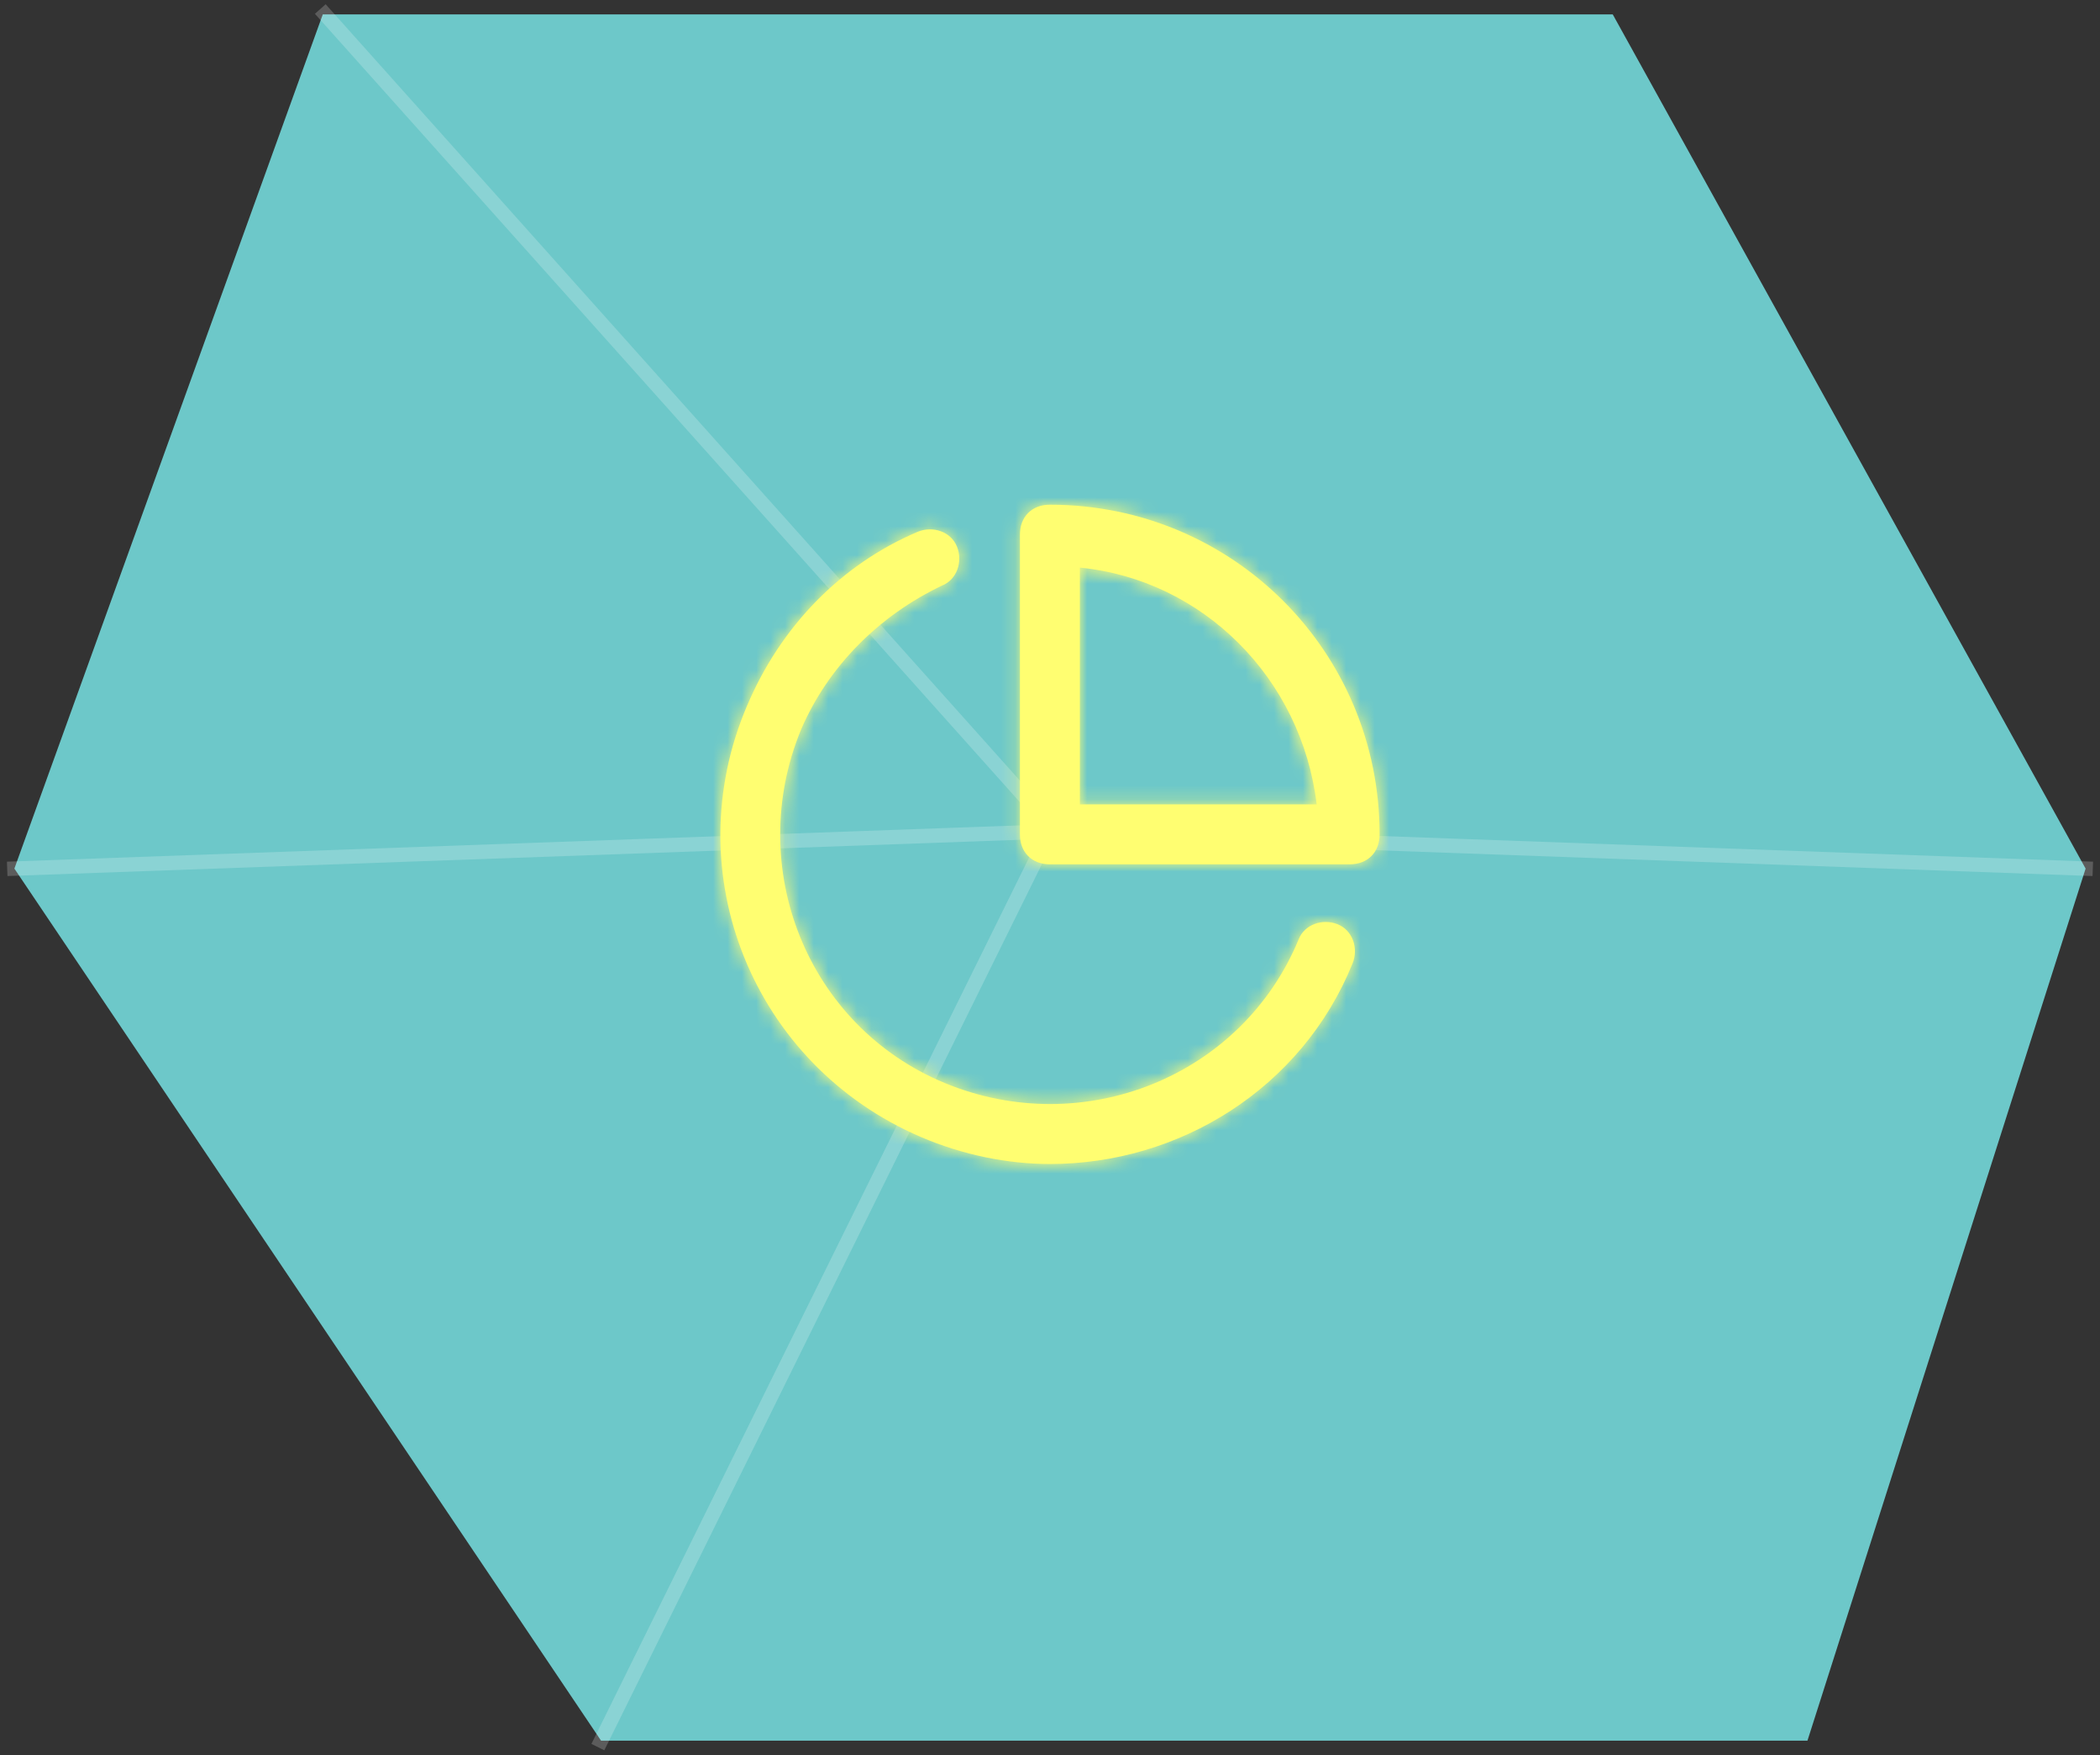 <?xml version="1.0" encoding="UTF-8"?>
<svg width="146px" height="122px" viewBox="0 0 146 122" version="1.1" xmlns="http://www.w3.org/2000/svg" xmlns:xlink="http://www.w3.org/1999/xlink">
    <rect x="0" y="0" width="146" height="122" fill="#333333" stroke="none"/>
    <title>9ADD5563-4C05-4FDA-9DF7-ADC2125C2C39</title>
    <defs>
        <path d="M43.958,31.875 C40.415,40.625 31.871,45.833 22.91,45.833 C19.993,45.833 16.867,45.208 13.949,43.958 C2.279,38.958 -3.139,25.625 1.863,13.958 C4.155,8.542 8.323,4.167 13.741,1.875 C14.783,1.458 16.033,1.875 16.45,2.917 C16.867,3.958 16.45,5.208 15.408,5.625 C11.032,7.708 7.489,11.25 5.614,15.625 C1.654,25.208 6.031,36.25 15.617,40.208 C25.203,44.167 36.247,39.792 40.207,30.208 C40.624,29.167 41.874,28.75 42.916,29.167 C43.958,29.583 44.375,30.833 43.958,31.875 Z M45.833,22.917 C45.833,24.167 45,25 43.749,25 L22.91,25 C21.66,25 20.826,24.167 20.826,22.917 L20.826,2.083 C20.826,0.833 21.66,0 22.91,0 C35.622,0 45.833,10.208 45.833,22.917 Z M41.457,20.833 C40.415,12.083 33.538,5.208 24.994,4.375 L24.994,20.833 L41.457,20.833 Z" id="path-1"></path>
    </defs>
    <g id="REX-desktop" stroke="none" stroke-width="1" fill="none" fill-rule="evenodd">
        <g id="01.Landing-A-42-logo" transform="translate(-850, -1106)">
            <g id="accurate" transform="translate(851, 1107)">
                <polygon id="Rectangle-Copy-5" fill="#6DC8C9" transform="translate(72, 60) scale(-1, 1) rotate(90) translate(-72, -60) " points="12 9.441 71.38 -12 132 28.787 132 112.662 71.38 132 12 99.124"></polygon>
                <polyline id="Line-Copy-2" stroke="#FFFFFF" opacity="0.2" stroke-linecap="square" points="1.09300749e-14 59.38 72 56.8 40.787 120"></polyline>
                <polyline id="Line-Copy-3" stroke="#FFFFFF" opacity="0.2" stroke-linecap="square" points="21.6 6.99246216e-14 72.4 56.8 144 59.38"></polyline>
                <g id="icon-/-target" transform="translate(49.083, 34.083)">
                    <mask id="mask-2" fill="white">
                        <use xlink:href="#path-1"></use>
                    </mask>
                    <use id="Mask" fill="#FFFE71" fill-rule="nonzero" xlink:href="#path-1"></use>
                    <g id="Icon-Color" mask="url(#mask-2)" fill="#FFFE71">
                        <g transform="translate(-2.083, -2.083)" id="Shape">
                            <rect x="0" y="0" width="50" height="50"></rect>
                        </g>
                    </g>
                </g>
            </g>
        </g>
    </g>
</svg>